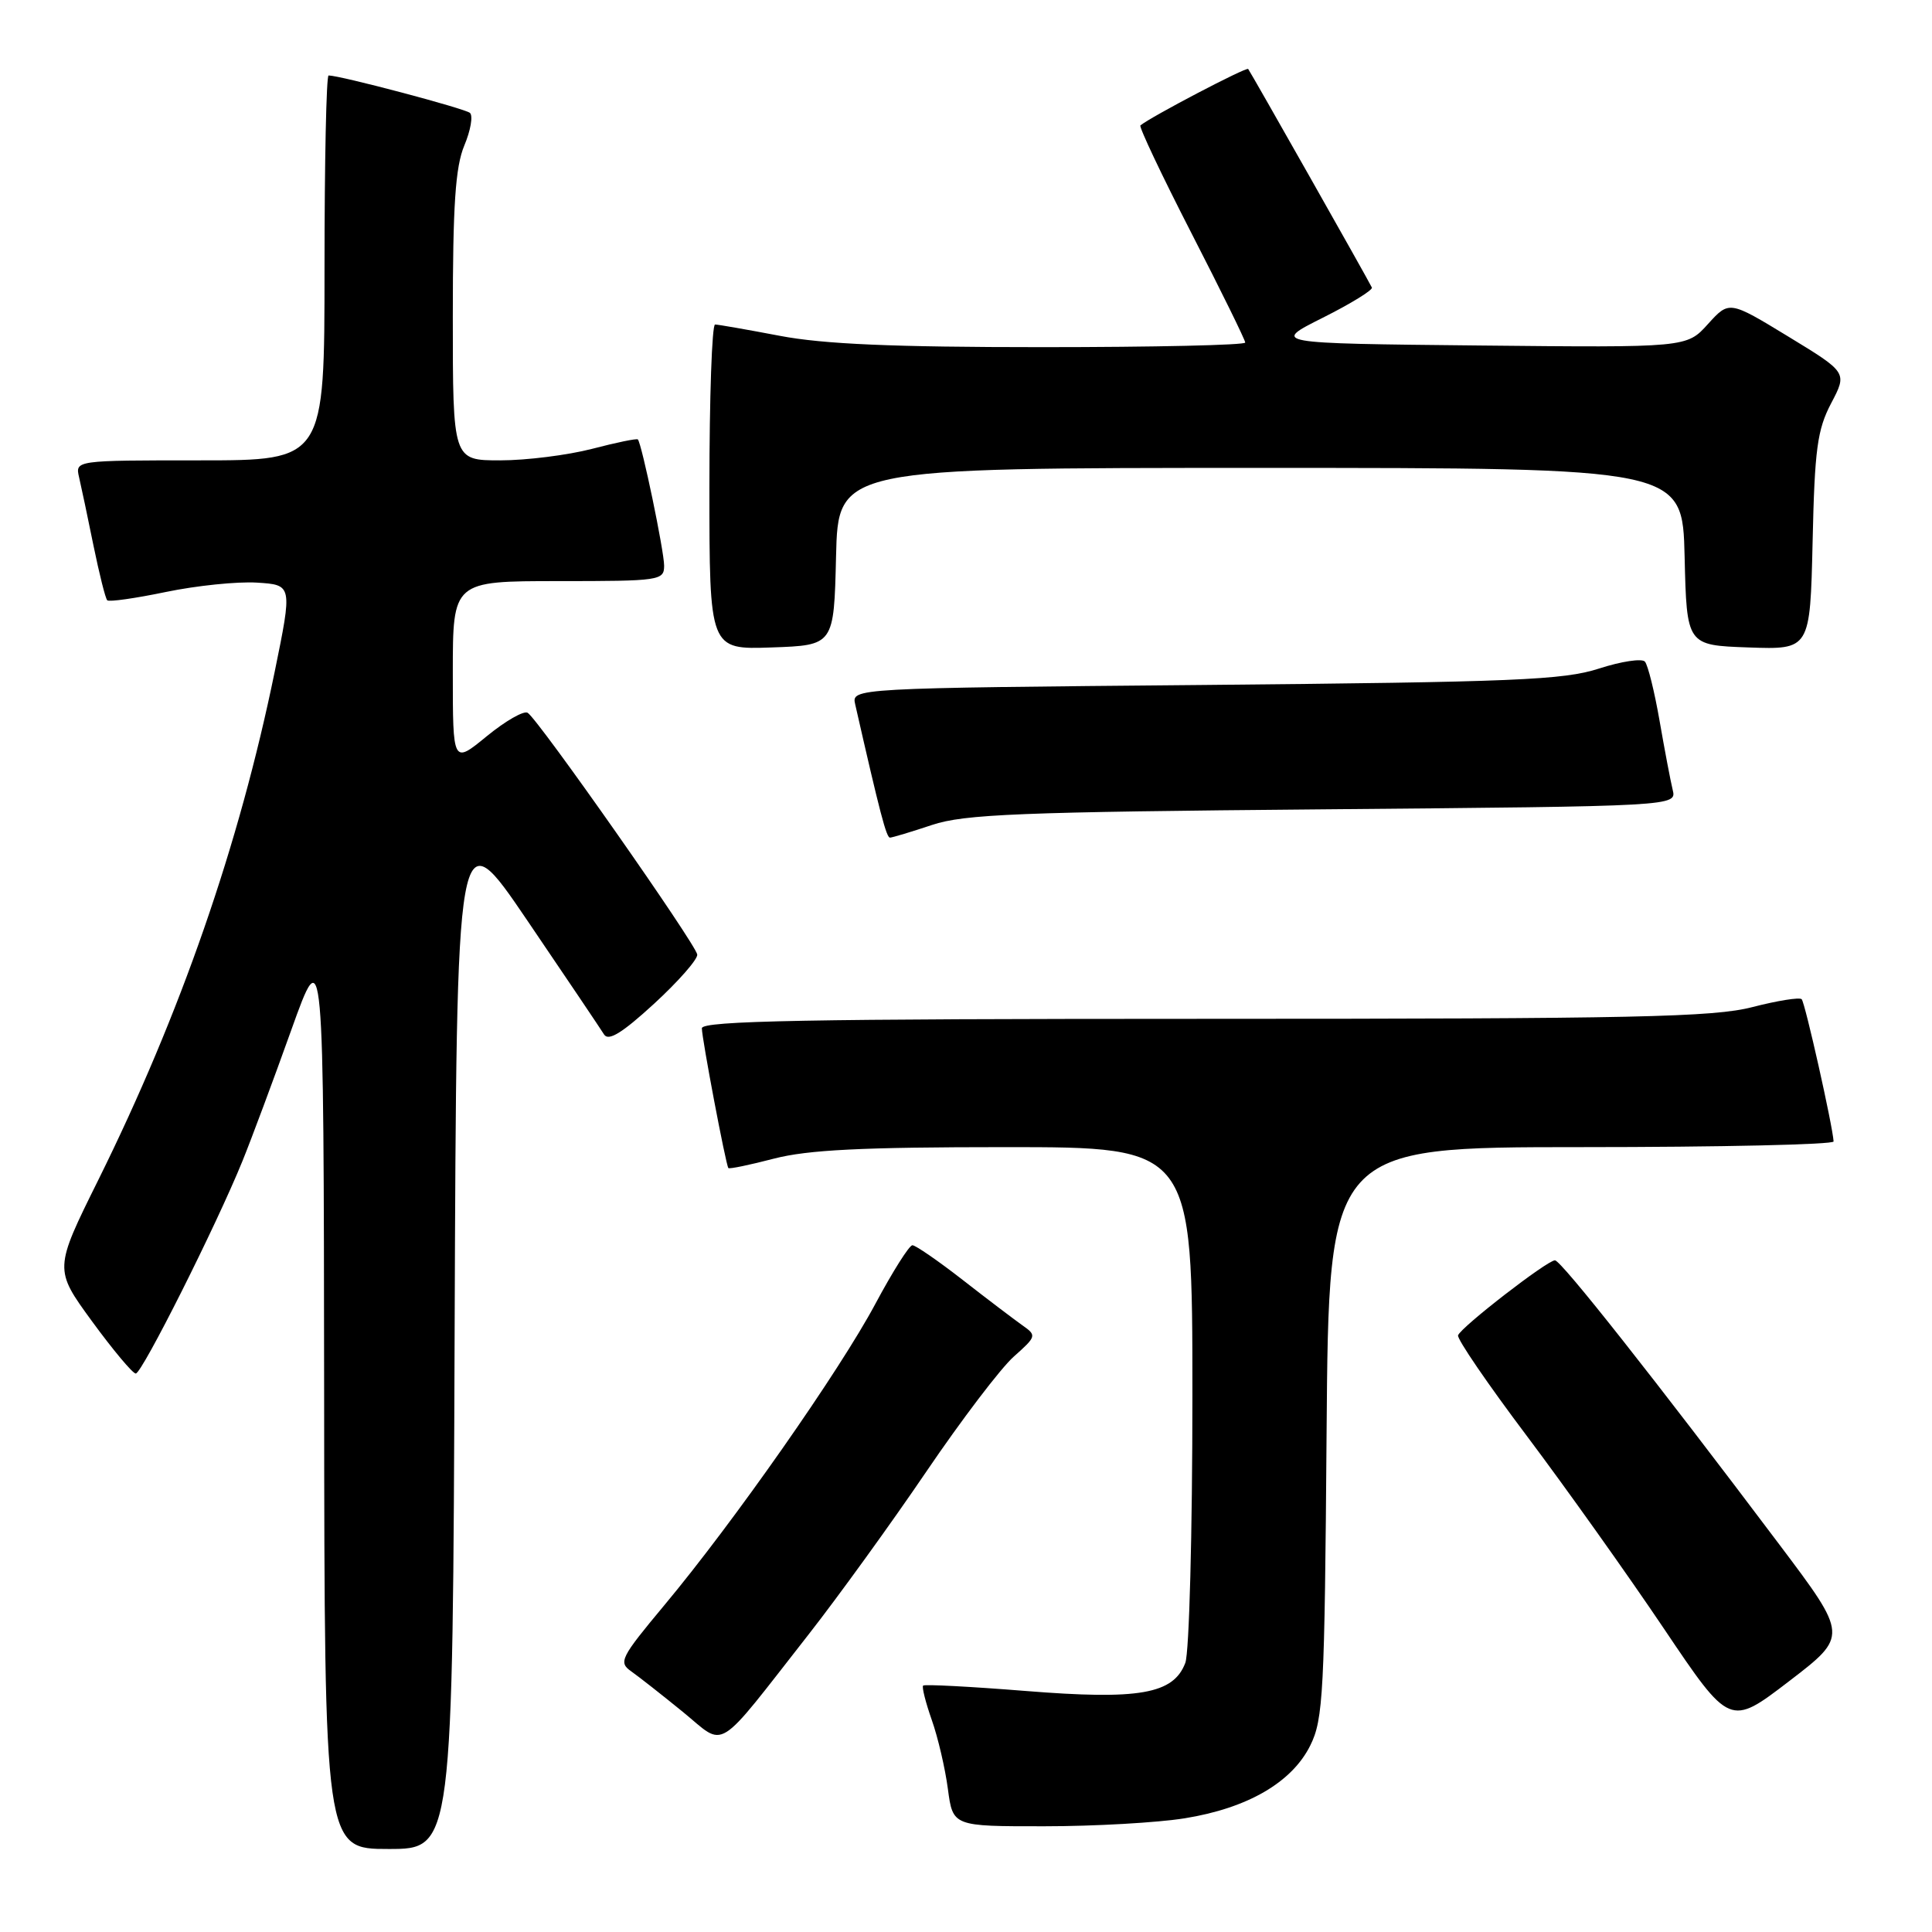 <?xml version="1.0" encoding="UTF-8" standalone="no"?>
<!DOCTYPE svg PUBLIC "-//W3C//DTD SVG 1.1//EN" "http://www.w3.org/Graphics/SVG/1.1/DTD/svg11.dtd" >
<svg xmlns="http://www.w3.org/2000/svg" xmlns:xlink="http://www.w3.org/1999/xlink" version="1.1" viewBox="0 0 256 256">
 <g >
 <path fill="currentColor"
d=" M 60.24 176.58 C 60.50 108.16 60.50 108.16 69.87 121.97 C 75.03 129.57 79.60 136.36 80.04 137.07 C 80.62 138.00 82.43 136.89 86.67 133.00 C 89.88 130.05 92.45 127.12 92.39 126.49 C 92.26 125.17 71.33 95.32 69.92 94.45 C 69.41 94.13 66.97 95.53 64.49 97.56 C 60.00 101.24 60.00 101.24 60.00 89.12 C 60.00 77.00 60.00 77.00 74.00 77.00 C 87.45 77.00 88.00 76.92 88.00 74.95 C 88.00 73.03 85.05 58.83 84.52 58.23 C 84.39 58.07 81.65 58.64 78.43 59.48 C 75.21 60.31 69.75 61.00 66.29 61.00 C 60.00 61.00 60.00 61.00 60.00 41.97 C 60.00 27.19 60.34 22.12 61.52 19.29 C 62.36 17.29 62.70 15.34 62.27 14.96 C 61.61 14.38 45.08 10.00 43.54 10.00 C 43.24 10.00 43.00 21.48 43.00 35.50 C 43.00 61.00 43.00 61.00 26.48 61.00 C 9.96 61.00 9.96 61.00 10.48 63.25 C 10.77 64.49 11.63 68.56 12.39 72.31 C 13.16 76.05 13.97 79.31 14.21 79.54 C 14.44 79.78 17.94 79.28 21.98 78.44 C 26.02 77.60 31.44 77.04 34.04 77.20 C 38.75 77.50 38.75 77.50 36.40 89.00 C 31.70 111.94 23.93 134.33 13.03 156.34 C 7.16 168.18 7.16 168.18 12.20 175.09 C 14.98 178.89 17.58 182.00 17.99 182.00 C 18.81 182.00 28.66 162.38 32.12 153.86 C 33.32 150.91 36.23 143.10 38.59 136.50 C 42.89 124.50 42.89 124.50 42.95 184.75 C 43.00 245.00 43.00 245.00 51.49 245.00 C 59.99 245.00 59.99 245.00 60.24 176.58 Z  M 157.00 240.93 C 165.31 239.59 171.19 236.18 173.62 231.28 C 175.34 227.82 175.52 224.35 175.78 189.75 C 176.07 152.00 176.07 152.00 209.53 152.00 C 227.94 152.00 242.98 151.66 242.96 151.25 C 242.85 149.23 239.18 132.85 238.73 132.40 C 238.45 132.12 235.52 132.59 232.22 133.44 C 227.07 134.78 216.64 135.00 159.61 135.00 C 106.99 135.00 93.00 135.26 93.00 136.25 C 93.00 137.60 96.17 154.32 96.51 154.77 C 96.62 154.93 99.35 154.36 102.57 153.52 C 107.05 152.36 114.22 152.00 133.21 152.00 C 158.00 152.00 158.00 152.00 158.00 184.93 C 158.00 203.05 157.58 218.98 157.06 220.34 C 155.49 224.48 150.95 225.27 135.88 224.06 C 128.61 223.48 122.51 223.16 122.32 223.35 C 122.13 223.53 122.65 225.58 123.46 227.89 C 124.28 230.20 125.24 234.32 125.60 237.05 C 126.26 242.00 126.26 242.00 138.38 241.99 C 145.05 241.99 153.43 241.51 157.00 240.93 Z  M 107.20 216.50 C 111.07 211.55 118.07 201.88 122.74 195.00 C 127.41 188.12 132.63 181.26 134.34 179.75 C 137.35 177.07 137.38 176.95 135.47 175.61 C 134.39 174.84 130.83 172.15 127.58 169.61 C 124.32 167.07 121.31 165.00 120.90 165.00 C 120.48 165.00 118.28 168.49 116.00 172.75 C 111.28 181.60 97.19 201.73 88.01 212.72 C 82.21 219.68 81.92 220.26 83.65 221.47 C 84.67 222.19 87.75 224.61 90.50 226.85 C 96.27 231.56 94.59 232.60 107.20 216.50 Z  M 235.76 204.64 C 219.41 182.91 206.85 167.00 206.04 167.00 C 205.01 167.00 193.59 175.84 193.20 176.94 C 193.04 177.40 197.14 183.40 202.32 190.28 C 207.49 197.16 215.66 208.64 220.47 215.79 C 229.21 228.78 229.21 228.78 237.05 222.78 C 244.89 216.77 244.89 216.77 235.76 204.64 Z  M 123.50 109.31 C 127.80 107.88 135.03 107.59 175.34 107.24 C 222.17 106.83 222.17 106.83 221.64 104.66 C 221.35 103.47 220.57 99.35 219.90 95.50 C 219.23 91.65 218.36 88.13 217.96 87.67 C 217.57 87.22 214.83 87.63 211.87 88.59 C 207.17 90.11 200.68 90.38 159.66 90.76 C 112.83 91.18 112.83 91.18 113.32 93.34 C 116.60 107.76 117.45 111.00 117.93 110.99 C 118.24 110.98 120.75 110.23 123.50 109.31 Z  M 110.78 73.75 C 111.06 62.00 111.06 62.00 167.00 62.00 C 222.94 62.00 222.94 62.00 223.22 73.75 C 223.50 85.50 223.50 85.50 231.68 85.79 C 239.85 86.08 239.85 86.08 240.18 71.79 C 240.45 59.52 240.80 56.93 242.64 53.43 C 244.78 49.36 244.78 49.36 236.95 44.59 C 229.13 39.83 229.13 39.83 226.31 42.94 C 223.50 46.06 223.50 46.06 196.00 45.78 C 168.50 45.50 168.50 45.50 175.28 42.10 C 179.01 40.23 181.94 38.42 181.78 38.10 C 181.33 37.13 165.71 9.54 165.39 9.14 C 165.16 8.84 152.46 15.49 151.11 16.62 C 150.90 16.80 153.93 23.21 157.86 30.87 C 161.79 38.52 165.00 45.06 165.00 45.39 C 165.00 45.73 152.89 46.00 138.09 46.00 C 118.32 46.00 109.10 45.60 103.34 44.50 C 99.03 43.68 95.16 43.00 94.75 43.00 C 94.34 43.00 94.00 52.69 94.00 64.54 C 94.00 86.08 94.00 86.08 102.25 85.79 C 110.50 85.50 110.50 85.50 110.78 73.75 Z "/>
</g>
</svg>